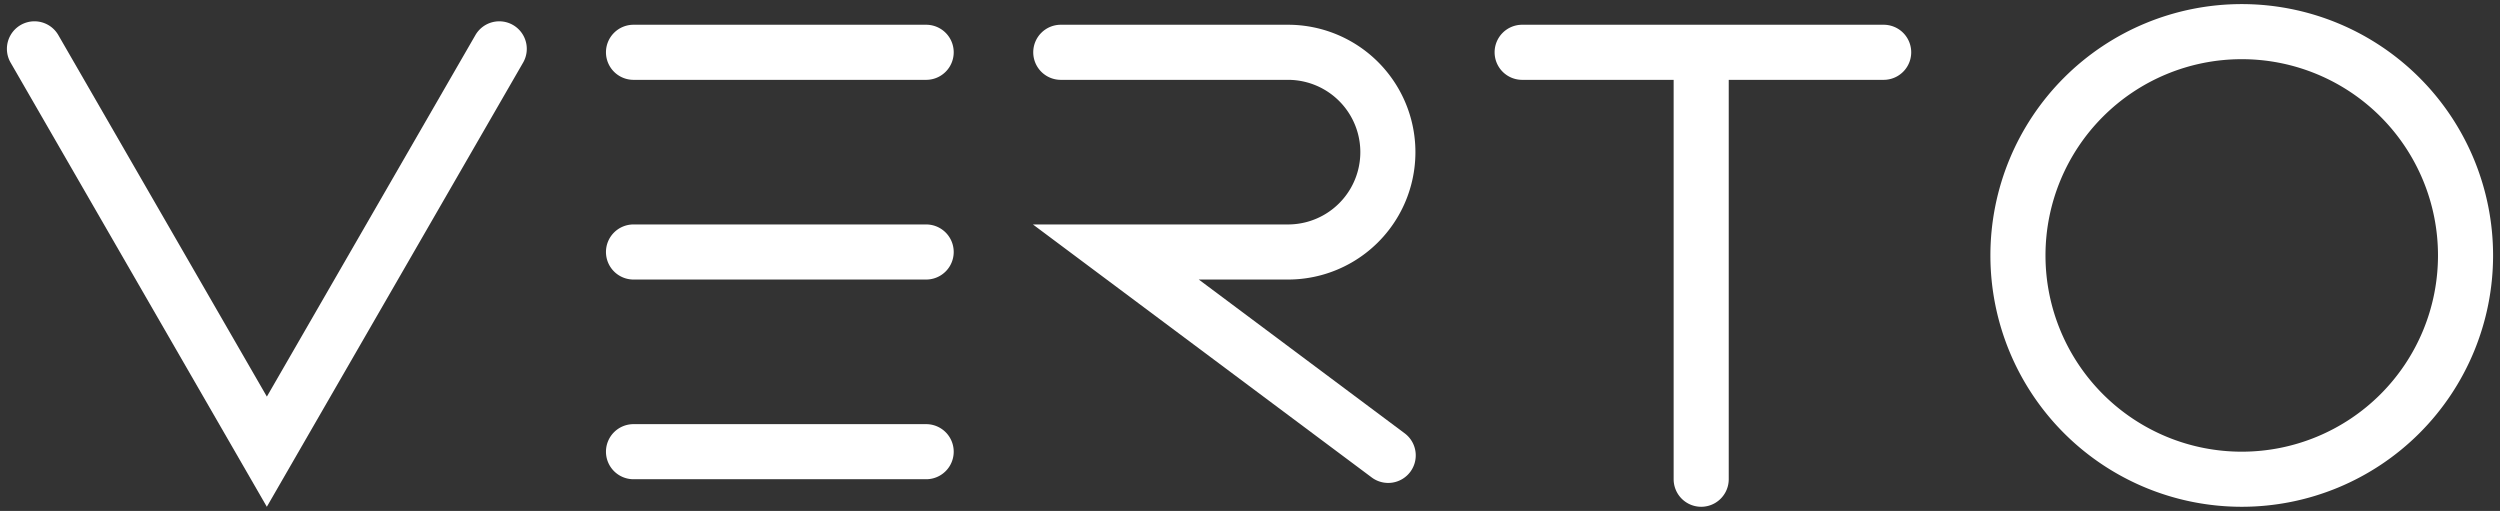 <svg id="Layer_1" data-name="Layer 1" xmlns="http://www.w3.org/2000/svg" viewBox="0 0 726.11 148.39"><rect x="0" y="0" width="726.11" height="148.39" fill="#333333" stroke="none"/><defs><style>.cls-1{fill:#fff;fill-rule:evenodd;}</style></defs><path class="cls-1" d="M149,7.26a8,8,0,0,1,2.93,10.93l-74.43,129L3.08,18.19a8,8,0,0,1,13.86-8l60.57,105,60.57-105A8,8,0,0,1,149,7.26Z"/><path class="cls-1" d="M434.1,15.19a8,8,0,0,1,8-8h105a8,8,0,0,1,0,16h-45v116a8,8,0,0,1-16,0v-116h-44A8,8,0,0,1,434.1,15.19Z"/><path class="cls-1" d="M176,15.19a8,8,0,0,1,8-8h85a8,8,0,0,1,0,16H184A8,8,0,0,1,176,15.19Zm0,58a8,8,0,0,1,8-8h85a8,8,0,0,1,0,16H184A8,8,0,0,1,176,73.19Zm0,58a8,8,0,0,1,8-8h85a8,8,0,0,1,0,16H184A8,8,0,0,1,176,131.19Z"/><path class="cls-1" d="M651.1,17.19a57,57,0,1,0,57,57A57,57,0,0,0,651.1,17.19Zm-73,57a73,73,0,1,1,73,73A73,73,0,0,1,578.1,74.19Z"/><path class="cls-1" d="M300.1,15.19a8,8,0,0,1,8-8h66a37,37,0,0,1,0,74H348.18l59.7,44.59a8,8,0,1,1-9.57,12.82L300,65.19H374.1a21,21,0,1,0,0-42h-66A8,8,0,0,1,300.1,15.19Z"/></svg>